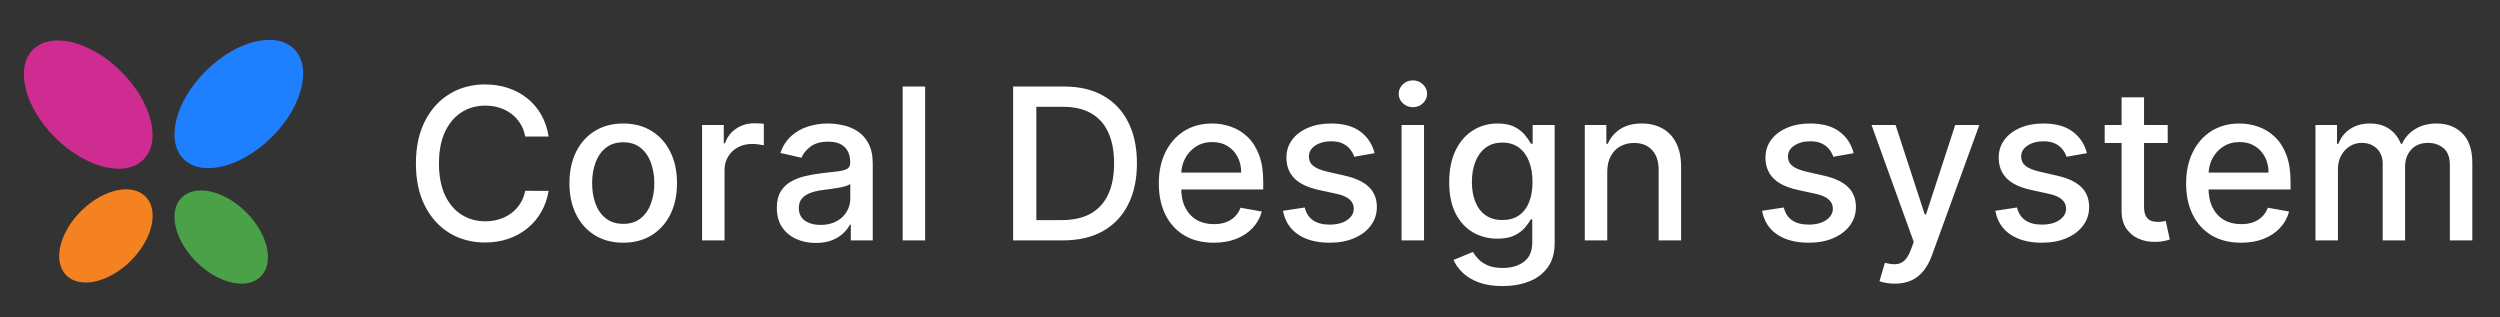 <svg width="260" height="33" viewBox="0 0 260 33" fill="none" xmlns="http://www.w3.org/2000/svg">
<rect x="0" y="0" width="260" height="33" fill="#333333" stroke="none"/>
<path d="M28.26 14.263C31.437 11.108 32.479 7.007 30.589 5.104C28.698 3.202 24.591 4.217 21.415 7.372C18.239 10.527 17.196 14.627 19.087 16.53C20.977 18.433 25.084 17.418 28.26 14.263Z" fill="#1F80FF"/>
<path d="M27.13 28.744C28.553 27.311 27.861 24.316 25.584 22.056C23.308 19.796 20.308 19.126 18.885 20.56C17.462 21.993 18.154 24.987 20.431 27.247C22.708 29.508 25.707 30.178 27.13 28.744Z" fill="#4AA147"/>
<path d="M14.925 16.59C16.815 14.687 15.773 10.587 12.596 7.432C9.42 4.276 5.313 3.261 3.423 5.164C1.532 7.067 2.575 11.167 5.751 14.322C8.927 17.478 13.034 18.493 14.925 16.59Z" fill="#CF2C91"/>
<path d="M13.592 27.132C15.869 24.872 16.561 21.878 15.138 20.444C13.715 19.011 10.716 19.681 8.439 21.941C6.162 24.201 5.47 27.195 6.893 28.629C8.316 30.062 11.316 29.392 13.592 27.132Z" fill="#F58220"/>
<path d="M57.059 14.203H54.621C54.527 13.682 54.353 13.224 54.098 12.828C53.842 12.432 53.53 12.096 53.16 11.82C52.79 11.544 52.376 11.336 51.918 11.195C51.465 11.055 50.983 10.984 50.473 10.984C49.551 10.984 48.725 11.216 47.996 11.68C47.272 12.143 46.699 12.823 46.277 13.719C45.861 14.615 45.652 15.708 45.652 17C45.652 18.302 45.861 19.401 46.277 20.297C46.699 21.193 47.275 21.87 48.004 22.328C48.733 22.787 49.553 23.016 50.465 23.016C50.97 23.016 51.449 22.948 51.902 22.812C52.361 22.672 52.775 22.466 53.145 22.195C53.514 21.924 53.827 21.594 54.082 21.203C54.342 20.807 54.522 20.354 54.621 19.844L57.059 19.852C56.928 20.638 56.676 21.362 56.301 22.023C55.931 22.68 55.454 23.247 54.871 23.727C54.293 24.201 53.632 24.568 52.887 24.828C52.142 25.088 51.329 25.219 50.449 25.219C49.064 25.219 47.829 24.891 46.746 24.234C45.663 23.573 44.809 22.628 44.184 21.398C43.564 20.169 43.254 18.703 43.254 17C43.254 15.292 43.566 13.825 44.191 12.602C44.816 11.372 45.671 10.43 46.754 9.773C47.837 9.112 49.069 8.781 50.449 8.781C51.298 8.781 52.09 8.904 52.824 9.148C53.564 9.388 54.228 9.742 54.816 10.211C55.405 10.675 55.892 11.242 56.277 11.914C56.663 12.581 56.923 13.344 57.059 14.203ZM64.814 25.242C63.69 25.242 62.708 24.984 61.869 24.469C61.031 23.953 60.38 23.232 59.916 22.305C59.453 21.378 59.221 20.294 59.221 19.055C59.221 17.81 59.453 16.721 59.916 15.789C60.38 14.857 61.031 14.133 61.869 13.617C62.708 13.102 63.69 12.844 64.814 12.844C65.939 12.844 66.921 13.102 67.76 13.617C68.598 14.133 69.249 14.857 69.713 15.789C70.176 16.721 70.408 17.81 70.408 19.055C70.408 20.294 70.176 21.378 69.713 22.305C69.249 23.232 68.598 23.953 67.76 24.469C66.921 24.984 65.939 25.242 64.814 25.242ZM64.822 23.281C65.551 23.281 66.156 23.088 66.635 22.703C67.114 22.318 67.468 21.805 67.697 21.164C67.932 20.523 68.049 19.818 68.049 19.047C68.049 18.281 67.932 17.578 67.697 16.938C67.468 16.292 67.114 15.773 66.635 15.383C66.156 14.992 65.551 14.797 64.822 14.797C64.088 14.797 63.478 14.992 62.994 15.383C62.515 15.773 62.158 16.292 61.924 16.938C61.695 17.578 61.58 18.281 61.58 19.047C61.58 19.818 61.695 20.523 61.924 21.164C62.158 21.805 62.515 22.318 62.994 22.703C63.478 23.088 64.088 23.281 64.822 23.281ZM73.016 25V13H75.273V14.906H75.398C75.617 14.26 76.003 13.753 76.555 13.383C77.112 13.008 77.742 12.82 78.445 12.82C78.591 12.82 78.763 12.825 78.961 12.836C79.164 12.846 79.323 12.859 79.438 12.875V15.109C79.344 15.083 79.177 15.055 78.938 15.023C78.698 14.987 78.458 14.969 78.219 14.969C77.667 14.969 77.174 15.086 76.742 15.32C76.315 15.55 75.977 15.87 75.727 16.281C75.477 16.688 75.352 17.151 75.352 17.672V25H73.016ZM84.844 25.266C84.083 25.266 83.396 25.125 82.781 24.844C82.167 24.557 81.68 24.143 81.32 23.602C80.966 23.06 80.789 22.396 80.789 21.609C80.789 20.932 80.919 20.375 81.18 19.938C81.44 19.5 81.792 19.154 82.234 18.898C82.677 18.643 83.172 18.451 83.719 18.32C84.266 18.19 84.823 18.091 85.391 18.023C86.109 17.94 86.693 17.872 87.141 17.82C87.588 17.763 87.914 17.672 88.117 17.547C88.32 17.422 88.422 17.219 88.422 16.938V16.883C88.422 16.201 88.229 15.672 87.844 15.297C87.463 14.922 86.896 14.734 86.141 14.734C85.354 14.734 84.734 14.909 84.281 15.258C83.833 15.602 83.523 15.984 83.352 16.406L81.156 15.906C81.417 15.177 81.797 14.588 82.297 14.141C82.802 13.688 83.383 13.359 84.039 13.156C84.695 12.948 85.385 12.844 86.109 12.844C86.588 12.844 87.096 12.901 87.633 13.016C88.174 13.125 88.68 13.328 89.148 13.625C89.622 13.922 90.01 14.346 90.312 14.898C90.615 15.445 90.766 16.156 90.766 17.031V25H88.484V23.359H88.391C88.24 23.662 88.013 23.958 87.711 24.25C87.409 24.542 87.021 24.784 86.547 24.977C86.073 25.169 85.505 25.266 84.844 25.266ZM85.352 23.391C85.997 23.391 86.549 23.263 87.008 23.008C87.471 22.753 87.823 22.419 88.062 22.008C88.307 21.591 88.43 21.146 88.43 20.672V19.125C88.346 19.208 88.185 19.287 87.945 19.359C87.711 19.427 87.443 19.487 87.141 19.539C86.838 19.586 86.544 19.63 86.258 19.672C85.971 19.708 85.732 19.74 85.539 19.766C85.086 19.823 84.672 19.919 84.297 20.055C83.927 20.19 83.63 20.385 83.406 20.641C83.188 20.891 83.078 21.224 83.078 21.641C83.078 22.219 83.292 22.656 83.719 22.953C84.146 23.245 84.69 23.391 85.352 23.391ZM96.213 9V25H93.877V9H96.213ZM110.545 25H105.365V9H110.709C112.277 9 113.623 9.32 114.748 9.961C115.873 10.596 116.735 11.51 117.334 12.703C117.938 13.891 118.24 15.315 118.24 16.977C118.24 18.643 117.936 20.076 117.326 21.273C116.722 22.471 115.847 23.393 114.701 24.039C113.555 24.68 112.17 25 110.545 25ZM107.779 22.891H110.412C111.631 22.891 112.644 22.662 113.451 22.203C114.258 21.74 114.863 21.07 115.264 20.195C115.665 19.315 115.865 18.242 115.865 16.977C115.865 15.721 115.665 14.656 115.264 13.781C114.868 12.906 114.277 12.242 113.49 11.789C112.704 11.336 111.727 11.109 110.561 11.109H107.779V22.891ZM126.227 25.242C125.044 25.242 124.026 24.99 123.172 24.484C122.323 23.974 121.667 23.258 121.203 22.336C120.745 21.409 120.516 20.323 120.516 19.078C120.516 17.849 120.745 16.766 121.203 15.828C121.667 14.891 122.313 14.159 123.141 13.633C123.974 13.107 124.948 12.844 126.063 12.844C126.74 12.844 127.396 12.956 128.031 13.18C128.667 13.404 129.237 13.755 129.742 14.234C130.247 14.713 130.646 15.336 130.938 16.102C131.229 16.862 131.375 17.787 131.375 18.875V19.703H121.836V17.953H129.086C129.086 17.338 128.961 16.794 128.711 16.32C128.461 15.841 128.109 15.463 127.656 15.188C127.208 14.912 126.682 14.773 126.078 14.773C125.422 14.773 124.849 14.935 124.359 15.258C123.875 15.575 123.5 15.992 123.234 16.508C122.974 17.018 122.844 17.573 122.844 18.172V19.539C122.844 20.341 122.984 21.023 123.266 21.586C123.552 22.148 123.951 22.578 124.461 22.875C124.971 23.167 125.568 23.312 126.25 23.312C126.693 23.312 127.096 23.25 127.461 23.125C127.826 22.995 128.141 22.802 128.406 22.547C128.672 22.292 128.875 21.977 129.016 21.602L131.227 22C131.049 22.651 130.732 23.221 130.273 23.711C129.82 24.195 129.25 24.573 128.563 24.844C127.88 25.109 127.102 25.242 126.227 25.242ZM142.959 15.93L140.842 16.305C140.753 16.034 140.613 15.776 140.42 15.531C140.232 15.287 139.977 15.086 139.654 14.93C139.331 14.773 138.928 14.695 138.443 14.695C137.782 14.695 137.23 14.844 136.787 15.141C136.344 15.432 136.123 15.81 136.123 16.273C136.123 16.674 136.271 16.997 136.568 17.242C136.865 17.487 137.344 17.688 138.006 17.844L139.912 18.281C141.016 18.537 141.839 18.93 142.381 19.461C142.923 19.992 143.193 20.682 143.193 21.531C143.193 22.25 142.985 22.891 142.568 23.453C142.157 24.01 141.581 24.448 140.842 24.766C140.107 25.083 139.256 25.242 138.287 25.242C136.943 25.242 135.847 24.956 134.998 24.383C134.149 23.805 133.628 22.984 133.436 21.922L135.693 21.578C135.834 22.167 136.123 22.612 136.561 22.914C136.998 23.211 137.568 23.359 138.271 23.359C139.037 23.359 139.649 23.201 140.107 22.883C140.566 22.56 140.795 22.167 140.795 21.703C140.795 21.328 140.654 21.013 140.373 20.758C140.097 20.503 139.673 20.31 139.1 20.18L137.068 19.734C135.949 19.479 135.12 19.073 134.584 18.516C134.053 17.958 133.787 17.253 133.787 16.398C133.787 15.69 133.985 15.07 134.381 14.539C134.777 14.008 135.324 13.594 136.021 13.297C136.719 12.995 137.519 12.844 138.42 12.844C139.717 12.844 140.738 13.125 141.482 13.688C142.227 14.245 142.719 14.992 142.959 15.93ZM145.762 25V13H148.098V25H145.762ZM146.941 11.148C146.535 11.148 146.186 11.013 145.895 10.742C145.608 10.466 145.465 10.138 145.465 9.758C145.465 9.372 145.608 9.044 145.895 8.773C146.186 8.497 146.535 8.359 146.941 8.359C147.348 8.359 147.694 8.497 147.98 8.773C148.272 9.044 148.418 9.372 148.418 9.758C148.418 10.138 148.272 10.466 147.98 10.742C147.694 11.013 147.348 11.148 146.941 11.148ZM156.271 29.75C155.318 29.75 154.498 29.625 153.811 29.375C153.128 29.125 152.571 28.794 152.139 28.383C151.706 27.971 151.383 27.521 151.17 27.031L153.178 26.203C153.318 26.432 153.506 26.674 153.74 26.93C153.98 27.19 154.303 27.412 154.709 27.594C155.12 27.776 155.649 27.867 156.295 27.867C157.18 27.867 157.912 27.651 158.49 27.219C159.068 26.792 159.357 26.109 159.357 25.172V22.812H159.209C159.068 23.068 158.865 23.352 158.6 23.664C158.339 23.977 157.98 24.247 157.521 24.477C157.063 24.706 156.467 24.82 155.732 24.82C154.785 24.82 153.93 24.599 153.17 24.156C152.415 23.708 151.816 23.049 151.373 22.18C150.936 21.305 150.717 20.229 150.717 18.953C150.717 17.677 150.933 16.583 151.365 15.672C151.803 14.76 152.402 14.062 153.162 13.578C153.923 13.088 154.785 12.844 155.748 12.844C156.493 12.844 157.094 12.969 157.553 13.219C158.011 13.463 158.368 13.75 158.623 14.078C158.883 14.406 159.084 14.695 159.225 14.945H159.396V13H161.686V25.266C161.686 26.297 161.446 27.143 160.967 27.805C160.488 28.466 159.839 28.956 159.021 29.273C158.209 29.591 157.292 29.75 156.271 29.75ZM156.248 22.883C156.92 22.883 157.488 22.727 157.951 22.414C158.42 22.096 158.774 21.643 159.014 21.055C159.258 20.461 159.381 19.75 159.381 18.922C159.381 18.115 159.261 17.404 159.021 16.789C158.782 16.174 158.43 15.695 157.967 15.352C157.503 15.003 156.93 14.828 156.248 14.828C155.545 14.828 154.959 15.01 154.49 15.375C154.021 15.734 153.667 16.224 153.428 16.844C153.193 17.463 153.076 18.156 153.076 18.922C153.076 19.708 153.196 20.398 153.436 20.992C153.675 21.586 154.029 22.049 154.498 22.383C154.972 22.716 155.555 22.883 156.248 22.883ZM167.154 17.875V25H164.818V13H167.061V14.953H167.209C167.485 14.318 167.917 13.807 168.506 13.422C169.1 13.037 169.847 12.844 170.748 12.844C171.566 12.844 172.282 13.016 172.896 13.359C173.511 13.698 173.988 14.203 174.326 14.875C174.665 15.547 174.834 16.378 174.834 17.367V25H172.498V17.648C172.498 16.779 172.271 16.099 171.818 15.609C171.365 15.115 170.743 14.867 169.951 14.867C169.41 14.867 168.928 14.984 168.506 15.219C168.089 15.453 167.758 15.797 167.514 16.25C167.274 16.698 167.154 17.24 167.154 17.875ZM192.781 15.93L190.664 16.305C190.576 16.034 190.435 15.776 190.242 15.531C190.055 15.287 189.799 15.086 189.477 14.93C189.154 14.773 188.75 14.695 188.266 14.695C187.604 14.695 187.052 14.844 186.609 15.141C186.167 15.432 185.945 15.81 185.945 16.273C185.945 16.674 186.094 16.997 186.391 17.242C186.688 17.487 187.167 17.688 187.828 17.844L189.734 18.281C190.839 18.537 191.661 18.93 192.203 19.461C192.745 19.992 193.016 20.682 193.016 21.531C193.016 22.25 192.807 22.891 192.391 23.453C191.979 24.01 191.404 24.448 190.664 24.766C189.93 25.083 189.078 25.242 188.109 25.242C186.766 25.242 185.669 24.956 184.82 24.383C183.971 23.805 183.451 22.984 183.258 21.922L185.516 21.578C185.656 22.167 185.945 22.612 186.383 22.914C186.82 23.211 187.391 23.359 188.094 23.359C188.859 23.359 189.471 23.201 189.93 22.883C190.388 22.56 190.617 22.167 190.617 21.703C190.617 21.328 190.477 21.013 190.195 20.758C189.919 20.503 189.495 20.31 188.922 20.18L186.891 19.734C185.771 19.479 184.943 19.073 184.406 18.516C183.875 17.958 183.609 17.253 183.609 16.398C183.609 15.69 183.807 15.07 184.203 14.539C184.599 14.008 185.146 13.594 185.844 13.297C186.542 12.995 187.341 12.844 188.242 12.844C189.539 12.844 190.56 13.125 191.305 13.688C192.049 14.245 192.542 14.992 192.781 15.93ZM197.061 29.5C196.712 29.5 196.394 29.471 196.107 29.414C195.821 29.362 195.607 29.305 195.467 29.242L196.029 27.328C196.456 27.443 196.837 27.492 197.17 27.477C197.503 27.461 197.798 27.336 198.053 27.102C198.313 26.867 198.542 26.484 198.74 25.953L199.029 25.156L194.639 13H197.139L200.178 22.312H200.303L203.342 13H205.85L200.904 26.602C200.675 27.227 200.383 27.755 200.029 28.188C199.675 28.625 199.253 28.953 198.764 29.172C198.274 29.391 197.706 29.5 197.061 29.5ZM217.037 15.93L214.92 16.305C214.831 16.034 214.691 15.776 214.498 15.531C214.311 15.287 214.055 15.086 213.732 14.93C213.41 14.773 213.006 14.695 212.521 14.695C211.86 14.695 211.308 14.844 210.865 15.141C210.423 15.432 210.201 15.81 210.201 16.273C210.201 16.674 210.35 16.997 210.646 17.242C210.943 17.487 211.423 17.688 212.084 17.844L213.99 18.281C215.094 18.537 215.917 18.93 216.459 19.461C217.001 19.992 217.271 20.682 217.271 21.531C217.271 22.25 217.063 22.891 216.646 23.453C216.235 24.01 215.66 24.448 214.92 24.766C214.186 25.083 213.334 25.242 212.365 25.242C211.021 25.242 209.925 24.956 209.076 24.383C208.227 23.805 207.706 22.984 207.514 21.922L209.771 21.578C209.912 22.167 210.201 22.612 210.639 22.914C211.076 23.211 211.646 23.359 212.35 23.359C213.115 23.359 213.727 23.201 214.186 22.883C214.644 22.56 214.873 22.167 214.873 21.703C214.873 21.328 214.732 21.013 214.451 20.758C214.175 20.503 213.751 20.31 213.178 20.18L211.146 19.734C210.027 19.479 209.199 19.073 208.662 18.516C208.131 17.958 207.865 17.253 207.865 16.398C207.865 15.69 208.063 15.07 208.459 14.539C208.855 14.008 209.402 13.594 210.1 13.297C210.798 12.995 211.597 12.844 212.498 12.844C213.795 12.844 214.816 13.125 215.561 13.688C216.305 14.245 216.798 14.992 217.037 15.93ZM225.441 13V14.875H218.887V13H225.441ZM220.645 10.125H222.98V21.477C222.98 21.93 223.048 22.271 223.184 22.5C223.319 22.724 223.493 22.878 223.707 22.961C223.926 23.039 224.163 23.078 224.418 23.078C224.605 23.078 224.77 23.065 224.91 23.039C225.051 23.013 225.16 22.992 225.238 22.977L225.66 24.906C225.525 24.958 225.332 25.01 225.082 25.062C224.832 25.12 224.52 25.151 224.145 25.156C223.53 25.167 222.957 25.057 222.426 24.828C221.895 24.599 221.465 24.245 221.137 23.766C220.809 23.287 220.645 22.685 220.645 21.961V10.125ZM233.068 25.242C231.886 25.242 230.868 24.99 230.014 24.484C229.165 23.974 228.508 23.258 228.045 22.336C227.587 21.409 227.357 20.323 227.357 19.078C227.357 17.849 227.587 16.766 228.045 15.828C228.508 14.891 229.154 14.159 229.982 13.633C230.816 13.107 231.79 12.844 232.904 12.844C233.581 12.844 234.238 12.956 234.873 13.18C235.508 13.404 236.079 13.755 236.584 14.234C237.089 14.713 237.488 15.336 237.779 16.102C238.071 16.862 238.217 17.787 238.217 18.875V19.703H228.678V17.953H235.928C235.928 17.338 235.803 16.794 235.553 16.32C235.303 15.841 234.951 15.463 234.498 15.188C234.05 14.912 233.524 14.773 232.92 14.773C232.264 14.773 231.691 14.935 231.201 15.258C230.717 15.575 230.342 15.992 230.076 16.508C229.816 17.018 229.686 17.573 229.686 18.172V19.539C229.686 20.341 229.826 21.023 230.107 21.586C230.394 22.148 230.792 22.578 231.303 22.875C231.813 23.167 232.41 23.312 233.092 23.312C233.535 23.312 233.938 23.25 234.303 23.125C234.667 22.995 234.982 22.802 235.248 22.547C235.514 22.292 235.717 21.977 235.857 21.602L238.068 22C237.891 22.651 237.574 23.221 237.115 23.711C236.662 24.195 236.092 24.573 235.404 24.844C234.722 25.109 233.943 25.242 233.068 25.242ZM240.809 25V13H243.051V14.953H243.199C243.449 14.292 243.858 13.776 244.426 13.406C244.993 13.031 245.673 12.844 246.465 12.844C247.267 12.844 247.939 13.031 248.48 13.406C249.027 13.781 249.431 14.297 249.691 14.953H249.816C250.103 14.312 250.559 13.802 251.184 13.422C251.809 13.037 252.553 12.844 253.418 12.844C254.507 12.844 255.395 13.185 256.082 13.867C256.775 14.55 257.121 15.578 257.121 16.953V25H254.785V17.172C254.785 16.359 254.564 15.771 254.121 15.406C253.678 15.042 253.15 14.859 252.535 14.859C251.775 14.859 251.184 15.094 250.762 15.562C250.34 16.026 250.129 16.622 250.129 17.352V25H247.801V17.023C247.801 16.372 247.598 15.849 247.191 15.453C246.785 15.057 246.257 14.859 245.605 14.859C245.163 14.859 244.754 14.977 244.379 15.211C244.009 15.44 243.71 15.76 243.48 16.172C243.257 16.583 243.145 17.06 243.145 17.602V25H240.809Z" fill="white"/>
</svg>

